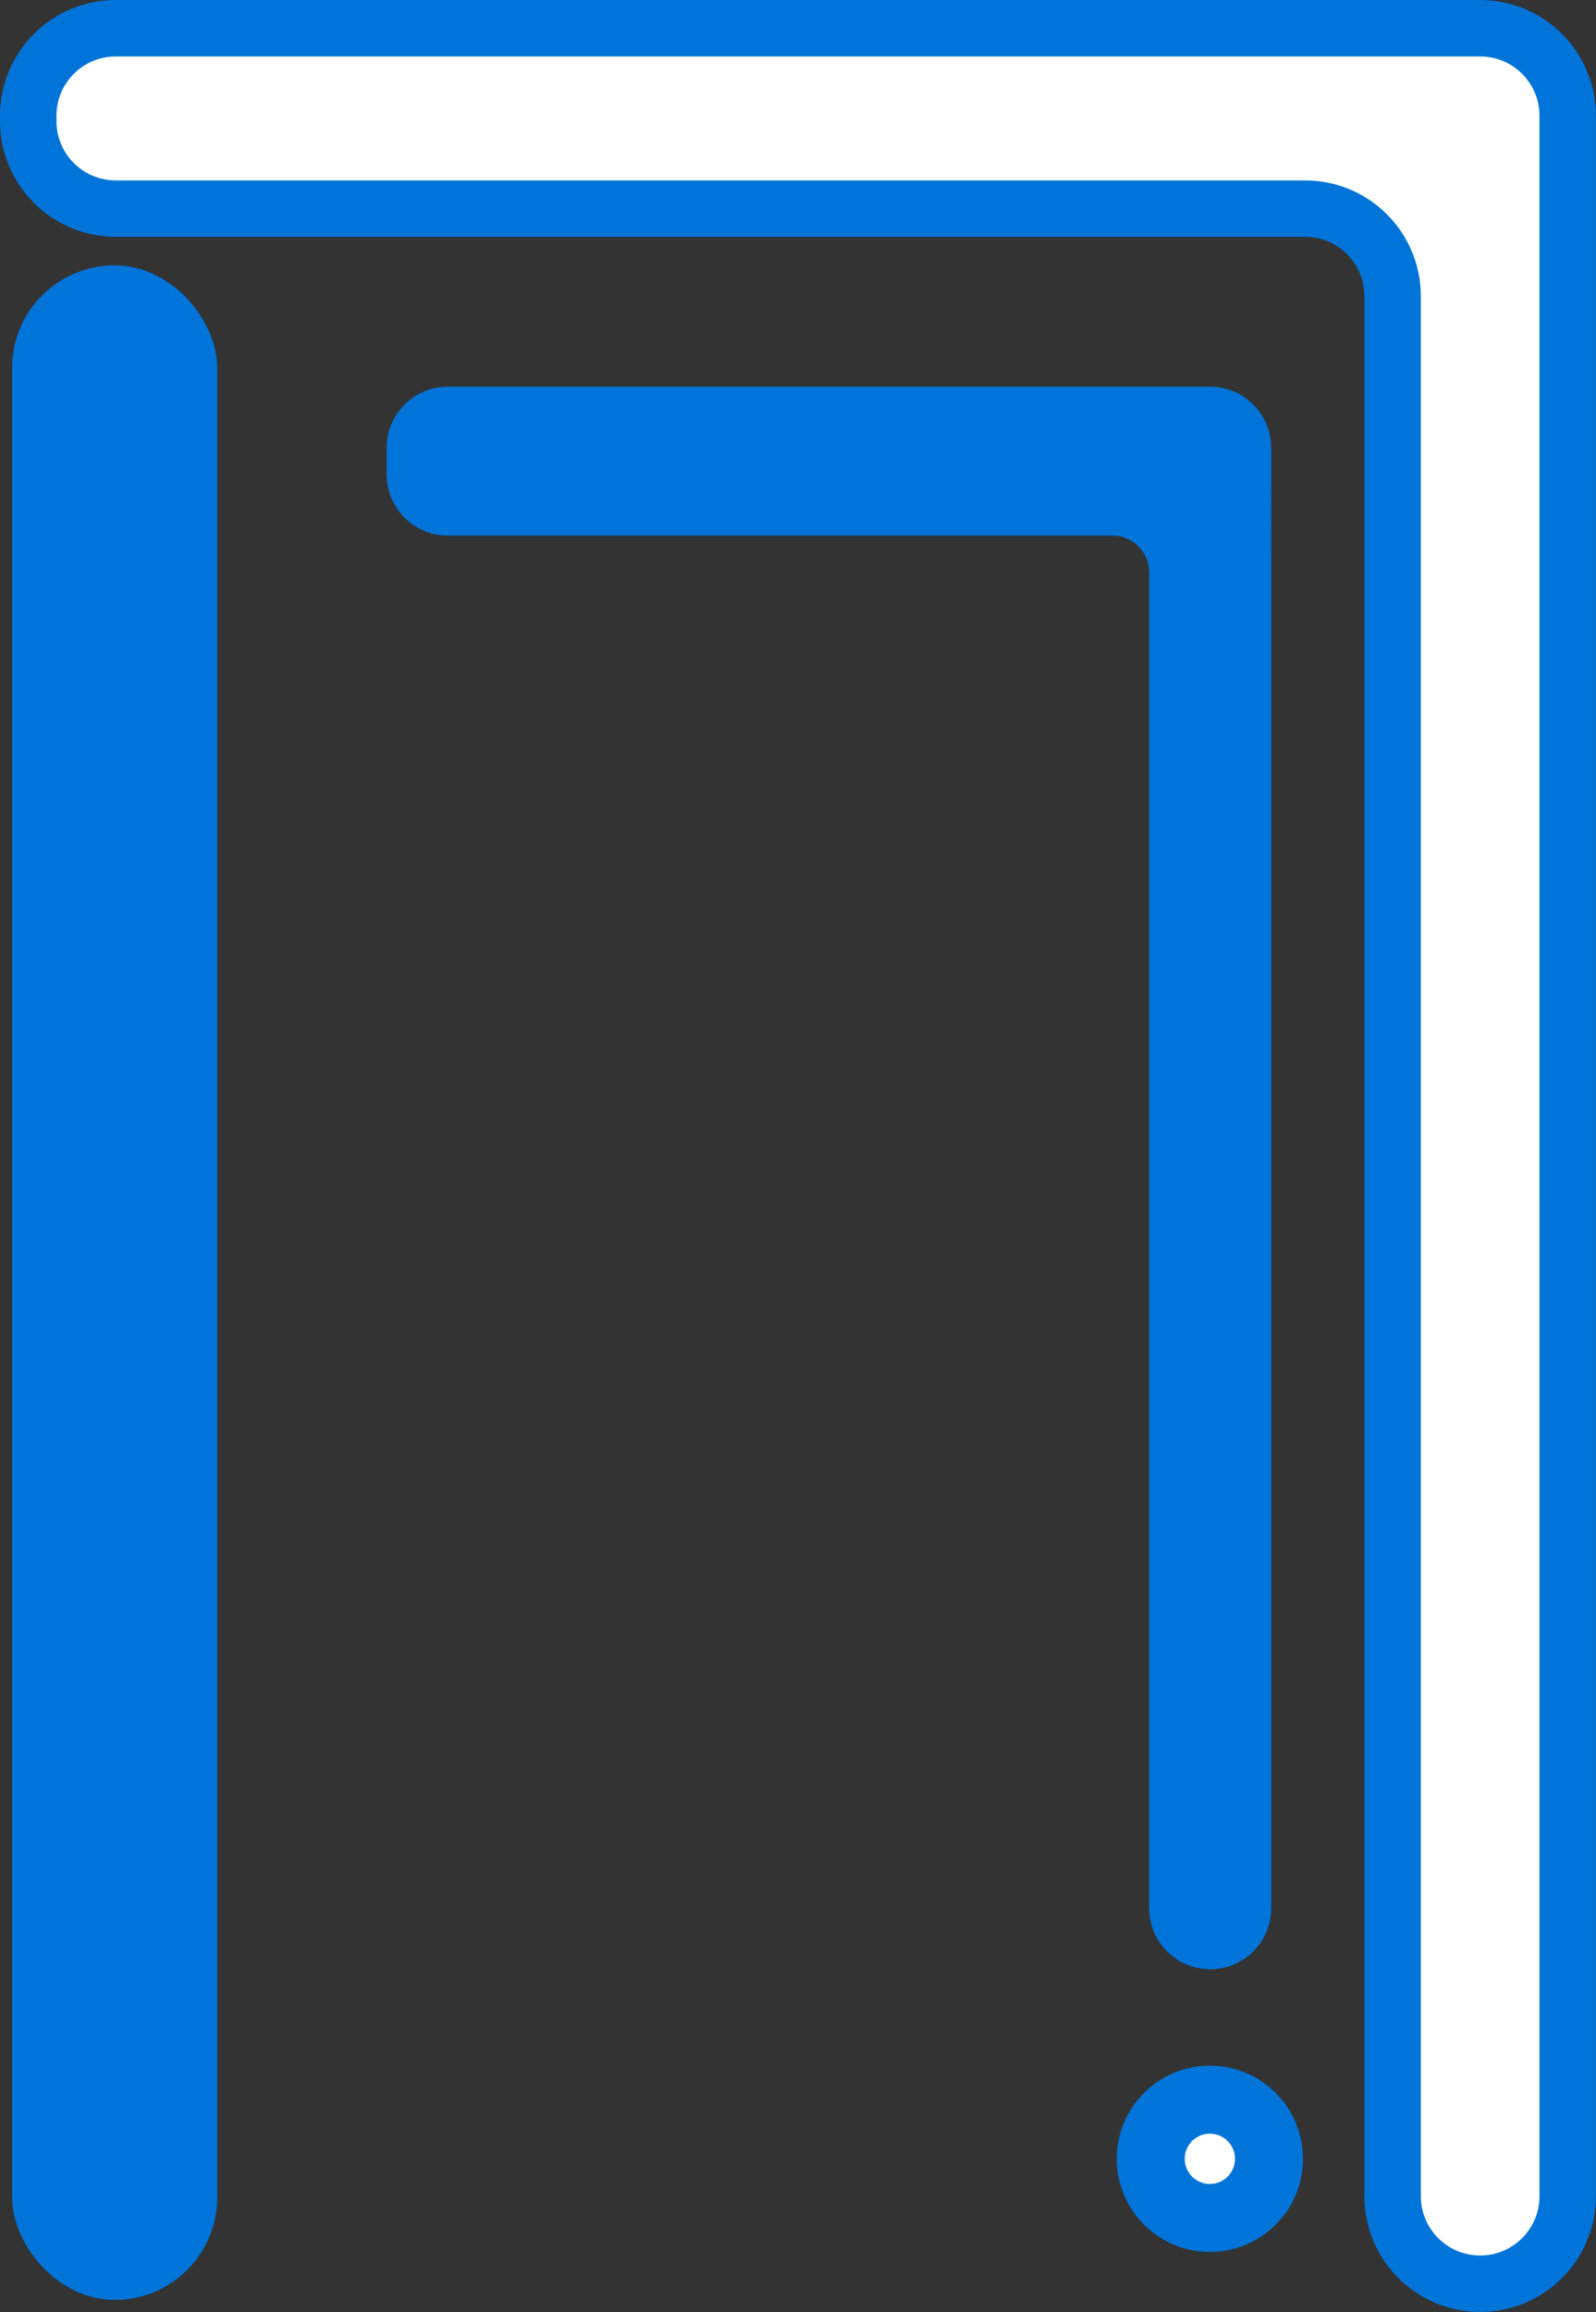 <?xml version="1.0" encoding="UTF-8"?>
<svg id="Layer_1" data-name="Layer 1" xmlns="http://www.w3.org/2000/svg" viewBox="0 0 197.98 286.68">
  <rect x="0" y="0" width="197.98" height="286.68" fill="#333333" stroke="none"/>
  <defs>
    <style>
      .cls-1, .cls-2, .cls-3 {
        fill: #0074d9;
      }

      .cls-4, .cls-5 {
        fill: #fff;
      }

      .cls-5 {
        stroke-width: 7px;
      }

      .cls-5, .cls-2, .cls-3 {
        stroke: #0074d9;
        stroke-miterlimit: 10;
      }

      .cls-2 {
        stroke-width: 3px;
      }

      .cls-3 {
        stroke-width: 4px;
      }
    </style>
  </defs>
  <rect class="cls-3" x="3.5" y="34.9" width="21.45" height="248.28" rx="10.72" ry="10.72"/>
  <path class="cls-5" d="m172.76,3.5H14.36c-6,0-10.86,4.86-10.86,10.86v.65c0,6,4.86,10.86,10.86,10.86h147.53c6,0,10.86,4.86,10.86,10.86v235.58c0,6,4.86,10.86,10.86,10.86h0c6,0,10.86-4.86,10.86-10.86V25.87s0-11.51,0-11.51c0-6-4.86-10.86-10.86-10.86h-10.86Z"/>
  <path class="cls-2" d="m144.04,49.45H55.53c-3.35,0-6.07,2.72-6.07,6.07v3.32c0,3.35,2.72,6.07,6.07,6.07h82.45c3.35,0,6.07,2.72,6.07,6.07v165.63c0,3.35,2.72,6.07,6.07,6.07h0c3.35,0,6.07-2.72,6.07-6.07V55.52c0-3.35-2.72-6.07-6.07-6.07h-6.07Z"/>
  <g>
    <circle class="cls-1" cx="150.08" cy="267.68" r="11.55"/>
    <circle class="cls-4" cx="150.08" cy="267.68" r="3.12"/>
  </g>
</svg>